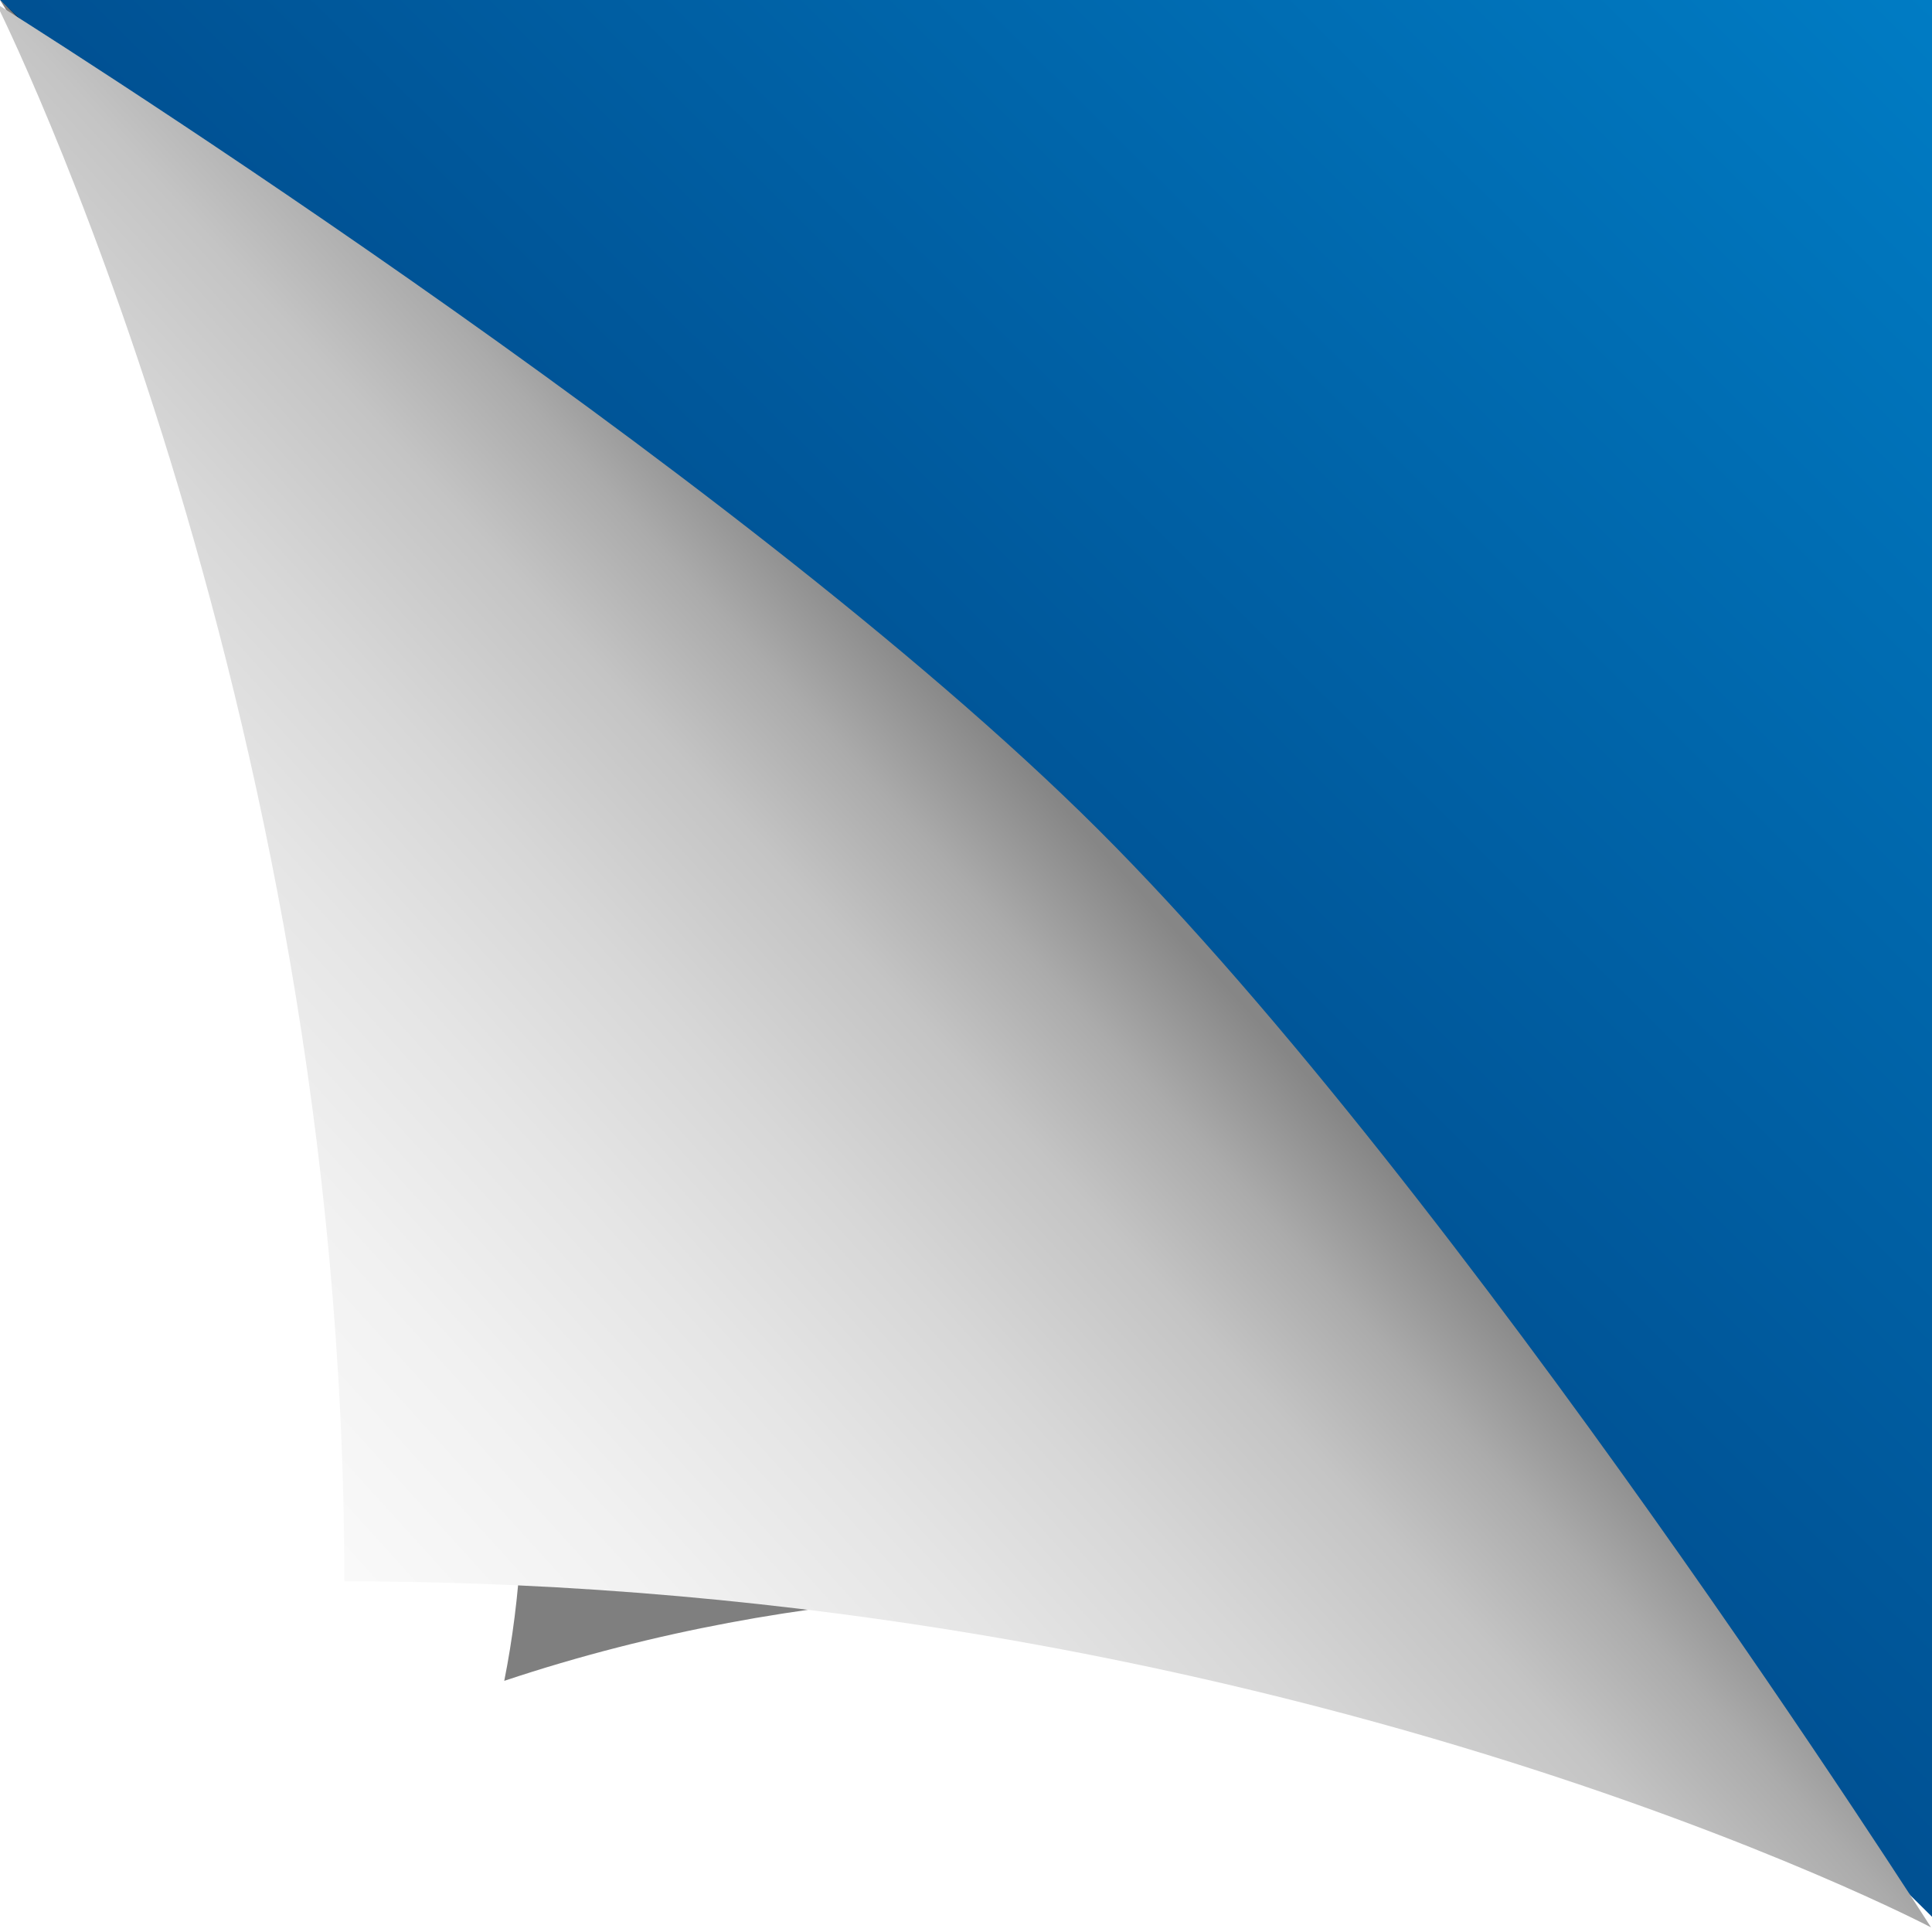 <?xml version="1.0" encoding="UTF-8" standalone="no"?>
<svg
   width="800"
   height="800"
   viewBox="0 0 200 200"
   version="1.1"
   id="svg37"
   xmlns="http://www.w3.org/2000/svg"
   xmlns:svg="http://www.w3.org/2000/svg">
  <rect
     fill="#ffffff"
     width="200"
     height="200"
     id="rect2"
     x="-26"
     y="0" />
  <defs
     id="defs29">
    <linearGradient
       id="a"
       gradientUnits="userSpaceOnUse"
       x1="88"
       y1="88"
       x2="0"
       y2="0">
      <stop
         offset="0"
         stop-color="#005092"
         id="stop4" />
      <stop
         offset="1"
         stop-color="#007cc4"
         id="stop6" />
    </linearGradient>
    <linearGradient
       id="b"
       gradientUnits="userSpaceOnUse"
       x1="75"
       y1="76"
       x2="168"
       y2="160"
       gradientTransform="matrix(-1.151,0,0,1.144,199.905,0.381)">
      <stop
         offset="0"
         stop-color="#868686"
         id="stop9" />
      <stop
         offset="0.09"
         stop-color="#ababab"
         id="stop11" />
      <stop
         offset="0.18"
         stop-color="#c4c4c4"
         id="stop13" />
      <stop
         offset="0.31"
         stop-color="#d7d7d7"
         id="stop15" />
      <stop
         offset="0.44"
         stop-color="#e5e5e5"
         id="stop17" />
      <stop
         offset="0.59"
         stop-color="#f1f1f1"
         id="stop19" />
      <stop
         offset="0.75"
         stop-color="#f9f9f9"
         id="stop21" />
      <stop
         offset="1"
         stop-color="#FFFFFF"
         id="stop23" />
    </linearGradient>
    <filter
       id="c"
       x="-0.166"
       y="-0.166"
       width="1.331"
       height="1.331">
      <feGaussianBlur
         in="SourceGraphic"
         stdDeviation="12"
         id="feGaussianBlur26" />
    </filter>
  </defs>
  <polygon
     fill="url(#a)"
     points="0,174 0,0 174,0 "
     id="polygon31"
     style="fill:url(#a)"
     transform="matrix(-1.151,0,0,1.142,200.286,0)" />
  <path
     fill="#000000"
     fill-opacity="0.5"
     filter="url(#c)"
     d="M 121.8,174 C 59.2,153.1 0,174 0,174 0,174 63.5,100.2 87,80 111.4,59.1 174,0 174,0 c 0,0 -66.1,104.4 -52.2,174 z"
     id="path33"
     transform="matrix(-1,0,0,1,174,0)" />
  <path
     fill="url(#b)"
     d="m 35.647,163.701 c 96.114,0 164.257,35.823 164.257,35.823 0,0 -48.345,-75.88 -86.215,-113.649 C 75.82,48.107 -0.381,0.381 -0.381,0.381 c 0,0 36.028,71.646 36.028,163.32 z"
     id="path35"
     style="fill:url(#b);stroke-width:1.148" />
</svg>
